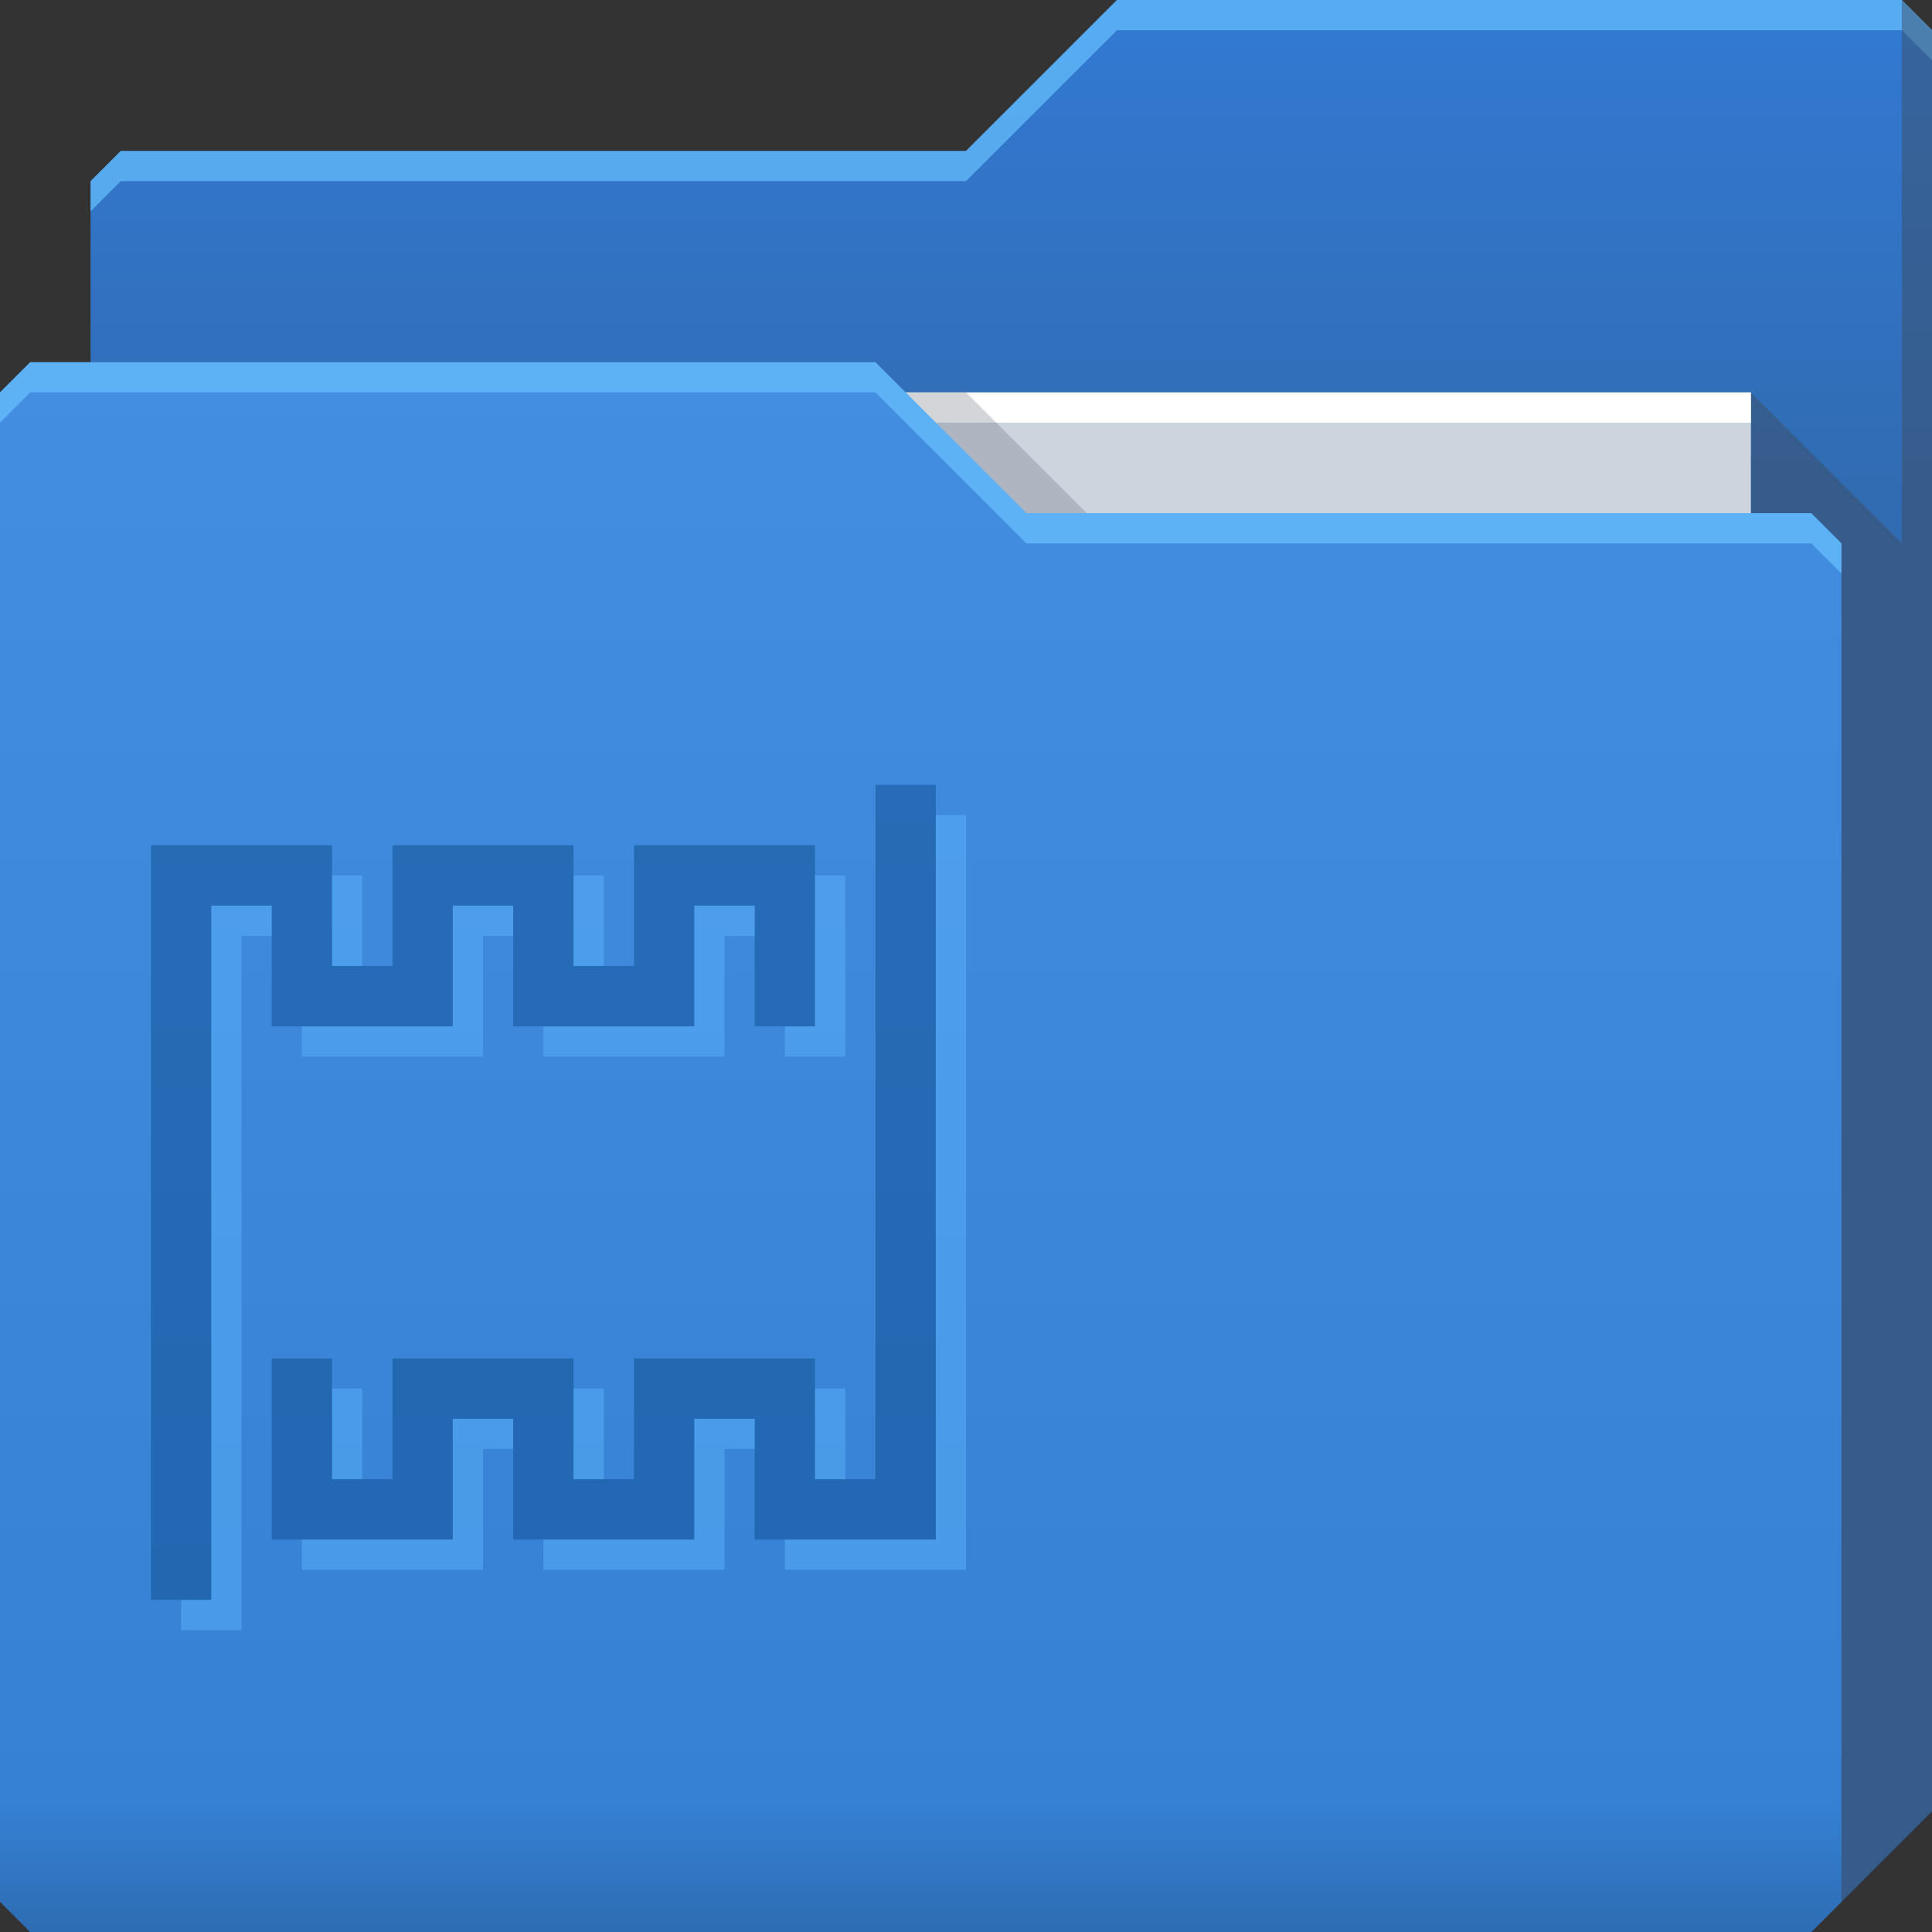 <?xml version="1.0" encoding="UTF-8" standalone="no"?>
<!-- Created with Inkscape (http://www.inkscape.org/) -->

<svg
   xmlns:dc="http://purl.org/dc/elements/1.1/"
   xmlns:cc="http://creativecommons.org/ns#"
   xmlns:rdf="http://www.w3.org/1999/02/22-rdf-syntax-ns#"
   xmlns:svg="http://www.w3.org/2000/svg"
   xmlns="http://www.w3.org/2000/svg"
   xmlns:xlink="http://www.w3.org/1999/xlink"
   xmlns:sodipodi="http://sodipodi.sourceforge.net/DTD/sodipodi-0.dtd"
   xmlns:inkscape="http://www.inkscape.org/namespaces/inkscape"
   id="svg13094"
   height="64"
   width="64"
   version="1.1"
   inkscape:version="0.48.4 r9939"
   sodipodi:docname="folder-videos.svg"
   inkscape:export-filename="folder.png"
   inkscape:export-xdpi="90"
   inkscape:export-ydpi="90">
  <rect width="100%" height="100%" fill="#333333" stroke="none"/>
  <sodipodi:namedview
     pagecolor="#ffffff"
     bordercolor="#666666"
     borderopacity="1"
     objecttolerance="10"
     gridtolerance="10"
     guidetolerance="10"
     inkscape:pageopacity="0"
     inkscape:pageshadow="2"
     inkscape:window-width="1920"
     inkscape:window-height="1022"
     id="namedview46"
     showgrid="true"
     inkscape:snap-bbox="true"
     inkscape:bbox-paths="true"
     inkscape:bbox-nodes="true"
     inkscape:snap-bbox-edge-midpoints="true"
     inkscape:snap-bbox-midpoints="true"
     inkscape:snap-nodes="true"
     inkscape:object-paths="true"
     inkscape:snap-intersection-paths="true"
     inkscape:object-nodes="true"
     inkscape:snap-smooth-nodes="true"
     inkscape:snap-midpoints="true"
     inkscape:snap-object-midpoints="true"
     inkscape:snap-center="true"
     fit-margin-top="0"
     fit-margin-left="0"
     fit-margin-right="0"
     fit-margin-bottom="0"
     inkscape:zoom="10.429825"
     inkscape:cx="34.33147"
     inkscape:cy="33.255027"
     inkscape:window-x="-5"
     inkscape:window-y="23"
     inkscape:window-maximized="1"
     inkscape:current-layer="svg13094"
     showguides="true"
     inkscape:guide-bbox="true"
     inkscape:snap-page="true"
     inkscape:snap-global="true">
    <inkscape:grid
       type="xygrid"
       id="grid3023"
       empspacing="5"
       visible="true"
       enabled="true"
       snapvisiblegridlinesonly="true"
       originx="-80px"
       originy="-75px" />
  </sodipodi:namedview>
  <defs
     id="defs11">
    <linearGradient
       id="linearGradient3841-4-6">
      <stop
         style="stop-color:#316bb1;stop-opacity:1;"
         offset="0"
         id="stop3843-9-6" />
      <stop
         style="stop-color:#3279d2;stop-opacity:1;"
         offset="1"
         id="stop3845-3-4" />
    </linearGradient>
    <linearGradient
       gradientTransform="translate(0.625,-0.082)"
       inkscape:collect="always"
       xlink:href="#linearGradient3969-2"
       id="linearGradient3918-5"
       gradientUnits="userSpaceOnUse"
       x1="29.875"
       y1="64.082"
       x2="29.875"
       y2="12.082" />
    <linearGradient
       id="linearGradient3969-2">
      <stop
         style="stop-color:#2d6db3;stop-opacity:1"
         offset="0"
         id="stop3971-2" />
      <stop
         id="stop3977-6"
         offset="0.082"
         style="stop-color:#3681d4;stop-opacity:1" />
      <stop
         style="stop-color:#448ee2;stop-opacity:1"
         offset="1"
         id="stop3973-3" />
    </linearGradient>
    <linearGradient
       y2="32.976"
       x2="77.278"
       y1="48.976"
       x1="77.278"
       gradientTransform="translate(-33,-31.976)"
       gradientUnits="userSpaceOnUse"
       id="linearGradient4953"
       xlink:href="#linearGradient3841-4-6"
       inkscape:collect="always" />
  </defs>
  <path
     style="fill:url(#linearGradient4953);fill-opacity:1;fill-rule:nonzero;stroke:none"
     d="m 3,6 -10e-8,58 L 60,64 64,60 64,1 63,0 37,0 32,5 4,5 z"
     id="path3833"
     inkscape:connector-curvature="0"
     sodipodi:nodetypes="cccccccccc" />
  <path
     style="color:#000000;fill:#6ac4ff;fill-opacity:0.672;fill-rule:nonzero;stroke:none;stroke-width:1;marker:none;visibility:visible;display:inline;overflow:visible;enable-background:accumulate"
     d="M 37,0 32,5 4,5 3,6 3,7 4,6 32,6 37,1 63,1 64,2 64,1 63,0 37,0 z"
     id="path3800"
     inkscape:connector-curvature="0" />
  <path
     sodipodi:nodetypes="cccccccc"
     id="path3802"
     d="m 58,13 0,51 2,0 4,-4 0,-59 -1,-1 0,18 z"
     inkscape:connector-curvature="0"
     style="fill:#3e4959;fill-opacity:0.432" />
  <path
     sodipodi:nodetypes="ccccc"
     d="m 7,13 51,0 0,31 -51,0 z"
     id="path3920"
     inkscape:connector-curvature="0"
     style="fill:#ccd5de;fill-opacity:1;fill-rule:nonzero" />
  <path
     inkscape:connector-curvature="0"
     id="path4253"
     d="m 7,13 51,0 0,1 -51,0 z"
     style="fill:#ffffff;fill-opacity:1;fill-rule:nonzero"
     sodipodi:nodetypes="ccccc" />
  <path
     style="color:#000000;fill:#3e4959;fill-opacity:0.23;fill-rule:nonzero;stroke-width:1;stroke-linecap:butt;stroke-linejoin:miter;stroke-miterlimit:4;stroke-opacity:1;stroke-dasharray:none;stroke-dashoffset:0;marker:none;visibility:visible;display:inline;overflow:visible;enable-background:accumulate"
     d="m 30,13 4,4 2,0 -4,-4 z"
     id="path3982"
     inkscape:connector-curvature="0"
     sodipodi:nodetypes="ccccc" />
  <path
     id="path3916"
     d="m 0,13 0,50 1,1 59,0 1,-1 0,-45 -1,-1 -26,1e-6 -5,-5 L 1,12 z"
     inkscape:connector-curvature="0"
     style="fill:url(#linearGradient3918-5);fill-opacity:1;fill-rule:nonzero"
     sodipodi:nodetypes="ccccccccccc"
     inkscape:export-xdpi="90"
     inkscape:export-ydpi="90" />
  <path
     style="color:#000000;fill:#6ac4ff;fill-opacity:0.672;fill-rule:nonzero;stroke:none;stroke-width:1;marker:none;visibility:visible;display:inline;overflow:visible;enable-background:accumulate"
     d="m 1,12 -1,1 0,1 1,-1 28,0 5,5 26,0 1,1 0,-1 -1,-1 -26,0 -5,-5 -28,0 z"
     id="path3046"
     inkscape:connector-curvature="0" />
  <path
     inkscape:connector-curvature="0"
     id="path3061"
     d="m 29,26 0,23 -2,0 0,-3 0,-1 -1,0 -4,0 -1,0 0,1 0,3 -2,0 0,-3 0,-1 -1,0 -4,0 -1,0 0,1 0,3 -2,0 0,-4 -2,0 0,5 0,1 1,0 4,0 1,0 0,-1 0,-3 2,0 0,3 0,1 1,0 4,0 1,0 0,-1 0,-3 2,0 0,3 0,1 1,0 4,0 1,0 0,-1 0,-24 -2,0 z m -24,2 0,1 0,24 2,0 0,-23 2,0 0,3 0,1 1,0 4,0 1,0 0,-1 0,-3 2,0 0,3 0,1 1,0 4,0 1,0 0,-1 0,-3 2,0 0,4 2,0 0,-5 0,-1 -1,0 -4,0 -1,0 0,1 0,3 -2,0 0,-3 0,-1 -1,0 -4,0 -1,0 0,1 0,3 -2,0 0,-3 0,-1 -1,0 -4,0 -1,0 z"
     style="font-size:medium;font-style:normal;font-variant:normal;font-weight:normal;font-stretch:normal;text-indent:0;text-align:start;text-decoration:none;line-height:normal;letter-spacing:normal;word-spacing:normal;text-transform:none;direction:ltr;block-progression:tb;writing-mode:lr-tb;text-anchor:start;baseline-shift:baseline;color:#000000;fill:#003f79;fill-opacity:0.392;fill-rule:nonzero;stroke:none;stroke-width:1;marker:none;visibility:visible;display:inline;overflow:visible;enable-background:accumulate;font-family:Sans;-inkscape-font-specification:Sans" />
  <path
     style="font-size:medium;font-style:normal;font-variant:normal;font-weight:normal;font-stretch:normal;text-indent:0;text-align:start;text-decoration:none;line-height:normal;letter-spacing:normal;word-spacing:normal;text-transform:none;direction:ltr;block-progression:tb;writing-mode:lr-tb;text-anchor:start;baseline-shift:baseline;color:#000000;fill:#5eb8ff;fill-opacity:0.437;fill-rule:nonzero;stroke:none;stroke-width:1;marker:none;visibility:visible;display:inline;overflow:visible;enable-background:accumulate;font-family:Sans;-inkscape-font-specification:Sans"
     d="M 31 27 L 31 50 L 31 51 L 30 51 L 26 51 L 26 52 L 27 52 L 31 52 L 32 52 L 32 51 L 32 27 L 31 27 z M 11 29 L 11 32 L 12 32 L 12 30 L 12 29 L 11 29 z M 19 29 L 19 32 L 20 32 L 20 30 L 20 29 L 19 29 z M 27 29 L 27 34 L 26 34 L 26 35 L 28 35 L 28 30 L 28 29 L 27 29 z M 7 30 L 7 53 L 6 53 L 6 54 L 8 54 L 8 31 L 9 31 L 9 30 L 7 30 z M 15 30 L 15 33 L 15 34 L 14 34 L 10 34 L 10 35 L 11 35 L 15 35 L 16 35 L 16 34 L 16 31 L 17 31 L 17 30 L 15 30 z M 23 30 L 23 33 L 23 34 L 22 34 L 18 34 L 18 35 L 19 35 L 23 35 L 24 35 L 24 34 L 24 31 L 25 31 L 25 30 L 23 30 z M 11 46 L 11 49 L 12 49 L 12 46 L 11 46 z M 19 46 L 19 49 L 20 49 L 20 47 L 20 46 L 19 46 z M 27 46 L 27 49 L 28 49 L 28 47 L 28 46 L 27 46 z M 15 47 L 15 50 L 15 51 L 14 51 L 10 51 L 10 52 L 11 52 L 15 52 L 16 52 L 16 51 L 16 48 L 17 48 L 17 47 L 15 47 z M 23 47 L 23 50 L 23 51 L 22 51 L 18 51 L 18 52 L 19 52 L 23 52 L 24 52 L 24 51 L 24 48 L 25 48 L 25 47 L 23 47 z "
     id="path3776" />
</svg>

